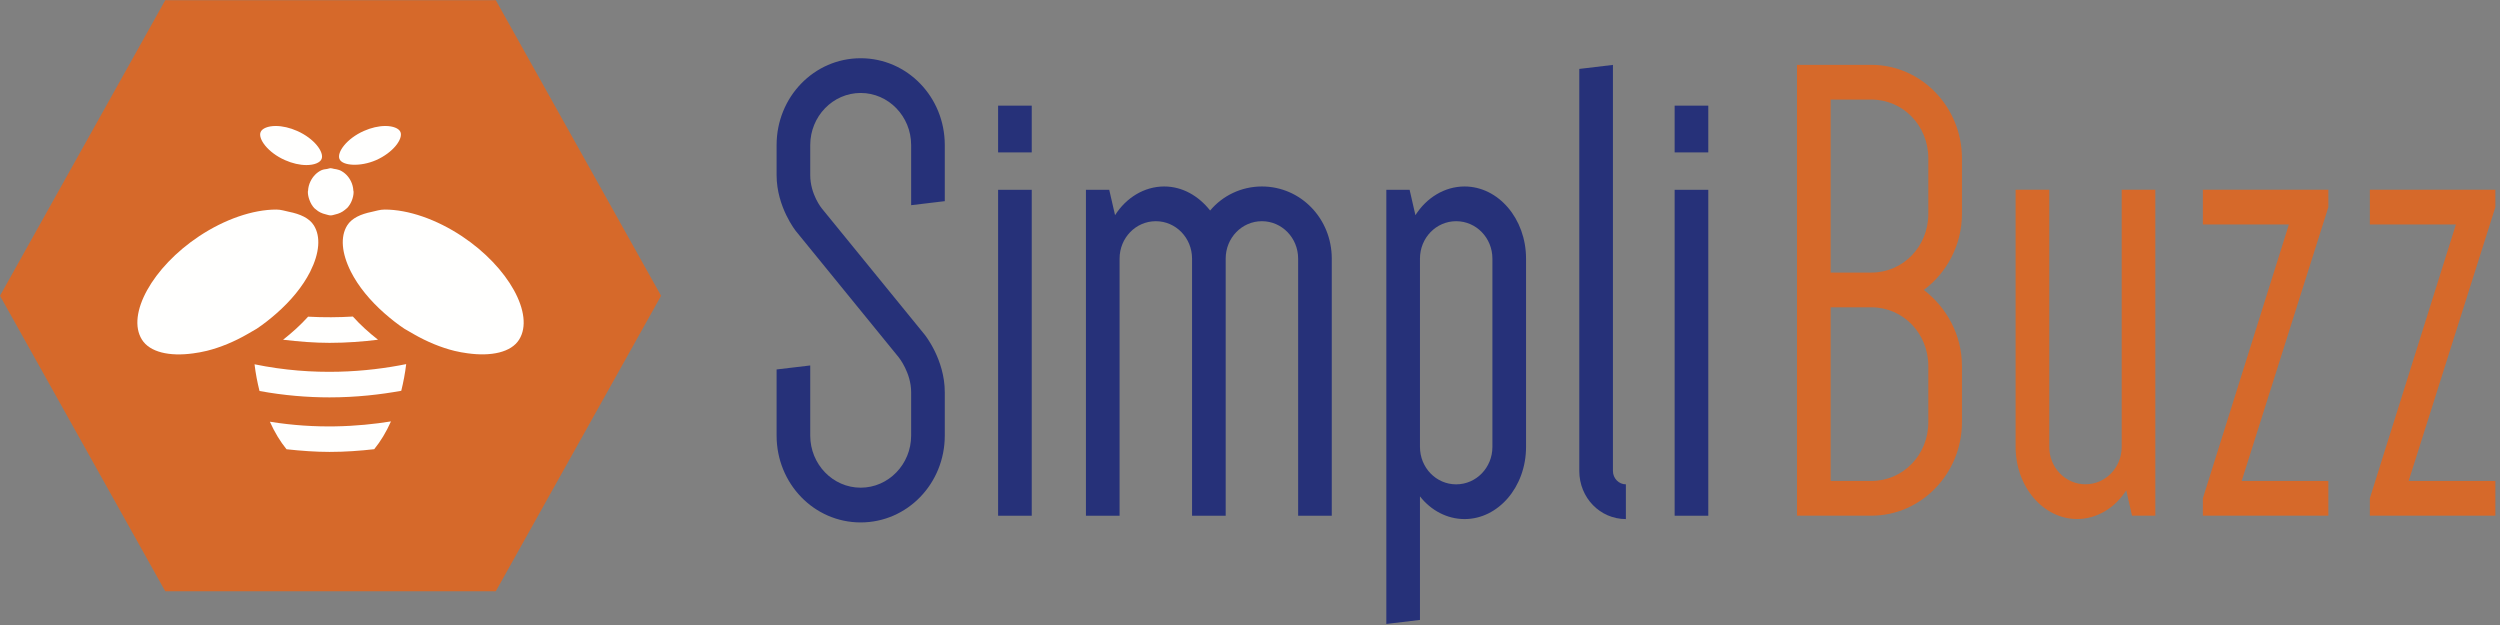 <?xml version="1.0" encoding="utf-8"?>
<svg width="472px" height="118px" viewbox="0 0 472 118" version="1.1" xmlns:xlink="http://www.w3.org/1999/xlink" xmlns="http://www.w3.org/2000/svg">
  <rect width="100%" height="100%" fill="#808080" stroke="none"/>
  <defs>
    <rect width="471.1" height="117.8" id="slice_1" />
    <clipPath id="clip_1">
      <use xlink:href="#slice_1" clip-rule="evenodd" />
    </clipPath>
  </defs>
  <g id="Slice" clip-path="url(#clip_1)">
    <use xlink:href="#slice_1" stroke="none" fill="none" />
    <g id="SimpliBuzz_Logo_CMYK" transform="translate(0 0.037)">
      <g id="Bee">
        <path d="M93.606 0L124.811 55.805L93.606 111.6L31.2 111.6L0 55.805L31.2 0L93.606 0" id="Fill-4" fill="#D6692A" fill-rule="evenodd" stroke="none" />
        <path d="M0 4.378C3.03 4.737 5.989 4.968 8.766 4.968C12.058 4.968 15.088 4.722 17.923 4.378C16.179 3.01 14.573 1.554 13.178 0C10.524 0.162 7.699 0.187 4.726 0.025C3.33 1.574 1.734 3.02 0 4.378" transform="translate(53.444 59.726)" id="Fill-6" fill="#FFFFFE" fill-rule="evenodd" stroke="none" />
        <path d="M0 0.034C0.21 1.795 0.538 3.468 0.939 5.076C5.588 5.927 10.033 6.281 14.154 6.281C19.247 6.281 23.783 5.745 27.703 5.037C28.099 3.428 28.423 1.761 28.633 0C21.424 1.461 11.296 2.361 0 0.034" transform="translate(48.056 68.707)" id="Fill-7" fill="#FFFFFE" fill-rule="evenodd" stroke="none" />
        <path d="M0 0.059C0.896 2.066 1.958 3.797 3.14 5.258C5.941 5.563 8.68 5.76 11.258 5.76C14.278 5.76 17.065 5.544 19.7 5.248C20.896 3.773 21.963 2.027 22.863 0C16.622 1.008 8.728 1.471 0 0.059" transform="translate(50.953 79.524)" id="Fill-8" fill="#FFFFFE" fill-rule="evenodd" stroke="none" />
        <path d="M22.509 5.037C17.687 1.84 12.371 0 7.926 0C6.978 0 6.277 0.271 5.477 0.433C3.423 0.851 1.699 1.608 0.837 2.996C-0.483 5.116 -0.235 8.22 1.537 11.736C2.938 14.501 5.153 17.192 7.887 19.597C9.055 20.62 10.289 21.609 11.637 22.504C11.856 22.647 12.089 22.755 12.313 22.893C12.656 23.109 13.004 23.296 13.347 23.493C15.91 24.968 18.569 26.06 21.113 26.685C21.942 26.892 22.742 27.02 23.538 27.133C28.011 27.762 31.794 26.97 33.304 24.545C36.253 19.818 31.308 10.886 22.509 5.037" transform="translate(64.713 39.528)" id="Fill-9" fill="#FFFFFE" fill-rule="evenodd" stroke="none" />
        <path d="M26.223 19.641C28.986 17.226 31.216 14.521 32.626 11.736C34.394 8.22 34.646 5.116 33.327 2.996C32.455 1.594 30.711 0.841 28.634 0.423C27.843 0.271 27.162 0 26.233 0C21.788 0 16.476 1.84 11.655 5.037C2.855 10.886 -2.095 19.818 0.854 24.545C2.35 26.951 6.076 27.758 10.492 27.157C11.354 27.044 12.221 26.892 13.122 26.67C15.666 26.036 18.315 24.944 20.873 23.463C21.173 23.286 21.478 23.124 21.778 22.937C22.026 22.784 22.283 22.666 22.526 22.504C23.855 21.619 25.07 20.65 26.223 19.641" transform="translate(25.935 39.528)" id="Fill-10" fill="#FFFFFE" fill-rule="evenodd" stroke="none" />
        <path d="M6.99 6.449C10.229 5.022 12.13 2.425 11.601 1.141C11.316 0.448 10.191 0 8.753 0C7.495 0 6.056 0.33 4.698 0.935C1.459 2.366 -0.438 4.963 0.087 6.237C0.625 7.541 4.041 7.737 6.99 6.449" transform="translate(64.006 23.749)" id="Fill-11" fill="#FFFFFE" fill-rule="evenodd" stroke="none" />
        <path d="M4.699 6.449C6.076 7.059 7.472 7.378 8.744 7.378C10.193 7.378 11.312 6.931 11.598 6.237C12.127 4.963 10.231 2.366 6.986 0.935C5.633 0.33 4.194 0 2.937 0C1.498 0 0.374 0.448 0.088 1.146C-0.441 2.425 1.46 5.022 4.699 6.449" transform="translate(49.116 23.749)" id="Fill-12" fill="#FFFFFE" fill-rule="evenodd" stroke="none" />
        <path d="M0.038 4.255C0.038 4.324 0 4.388 0 4.457C0 5.003 0.124 5.514 0.3 5.996C0.51 6.582 0.815 7.113 1.224 7.551C1.305 7.61 1.382 7.678 1.458 7.742C1.996 8.244 2.663 8.554 3.397 8.721C3.702 8.795 3.992 8.913 4.316 8.913C4.621 8.913 4.888 8.8 5.174 8.736C5.855 8.588 6.47 8.308 6.989 7.875C7.141 7.742 7.289 7.61 7.451 7.487C7.823 7.078 8.118 6.601 8.318 6.07C8.509 5.568 8.637 5.032 8.637 4.457C8.637 4.378 8.595 4.309 8.59 4.23C8.556 3.606 8.404 3.025 8.147 2.494C7.699 1.569 6.979 0.817 6.065 0.398C5.984 0.354 5.86 0.354 5.779 0.305C5.512 0.207 5.222 0.172 4.936 0.128C4.726 0.098 4.535 0 4.316 0C4.078 0 3.873 0.103 3.64 0.143C3.311 0.197 2.968 0.216 2.663 0.344C2.654 0.349 2.639 0.349 2.63 0.354C1.691 0.767 0.958 1.54 0.5 2.474C0.233 3.02 0.071 3.61 0.038 4.255" transform="translate(58.123 31.717)" id="Fill-13" fill="#FFFFFE" fill-rule="evenodd" stroke="none" />
      </g>
      <g id="Text" transform="translate(146.622 10.958)">
        <path d="M3.659 32.657C3.659 32.657 0 28.122 0 22.066L0 16.39C0 7.31 7.08 0 15.874 0C24.664 0 31.753 7.31 31.753 16.39L31.753 26.985L25.402 27.743L25.402 16.39C25.402 10.974 21.124 6.557 15.874 6.557C10.624 6.557 6.351 10.974 6.351 16.39L6.351 22.066C6.351 25.726 8.547 28.372 8.547 28.372L27.966 52.2C27.966 52.2 31.753 56.868 31.753 63.051L31.753 71.246C31.753 80.321 24.664 87.64 15.874 87.64C7.08 87.64 0 80.321 0 71.246L0 58.757L6.351 58.004L6.351 71.246C6.351 76.666 10.624 81.079 15.874 81.079C21.124 81.079 25.402 76.666 25.402 71.246L25.402 63.051C25.402 59.391 23.078 56.494 23.078 56.494L3.659 32.657" id="Fill-14" fill="#263179" fill-rule="evenodd" stroke="none" />
        <path d="M0 77.424L6.351 77.424L6.351 15.888L0 15.888L0 77.424ZM0 0L6.351 0L6.351 8.825L0 8.825L0 0Z" transform="translate(41.82 8.952)" id="Fill-15" fill="#263179" fill-rule="evenodd" stroke="none" />
        <path d="M40.062 13.62C40.062 9.71 37.003 6.557 33.22 6.557C29.433 6.557 26.384 9.71 26.384 13.62L26.384 62.165L20.033 62.165L20.033 13.62C20.033 9.71 16.975 6.557 13.192 6.557C9.404 6.557 6.351 9.71 6.351 13.62L6.351 62.165L0 62.165L0 0.63L4.397 0.63L5.498 5.421C7.57 2.145 10.991 0 14.778 0C18.199 0 21.248 1.761 23.449 4.54C25.769 1.761 29.314 0 33.22 0C40.548 0 46.412 6.055 46.412 13.62L46.412 62.165L40.062 62.165L40.062 13.62" transform="translate(58.404 24.211)" id="Fill-16" fill="#263179" fill-rule="evenodd" stroke="none" />
        <path d="M6.351 49.174C6.351 53.085 9.4 56.238 13.187 56.238C16.97 56.238 20.029 53.085 20.029 49.174L20.029 13.62C20.029 9.71 16.97 6.557 13.187 6.557C9.4 6.557 6.351 9.71 6.351 13.62L6.351 49.174L6.351 49.174ZM0 0.63L4.397 0.63L5.493 5.421C7.57 2.145 10.986 0 14.774 0C21.124 0 26.379 6.055 26.379 13.62L26.379 49.174C26.379 56.74 21.124 62.795 14.774 62.795C11.477 62.795 8.423 61.157 6.351 58.511L6.351 81.836L0 82.594L0 0.63L0 0.63Z" transform="translate(115.116 24.211)" id="Fill-18" fill="#263179" fill-rule="evenodd" stroke="none" />
        <path d="M8.795 85.747C3.907 85.747 0 81.708 0 76.666L0 0.758L6.351 0L6.351 76.666C6.351 78.053 7.456 79.19 8.795 79.19L8.795 85.747" transform="translate(151.548 1.259)" id="Fill-20" fill="#263179" fill-rule="evenodd" stroke="none" />
        <path d="M0 77.424L6.351 77.424L6.351 15.888L0 15.888L0 77.424ZM0 0L6.351 0L6.351 8.825L0 8.825L0 0Z" transform="translate(169.551 8.952)" id="Fill-21" fill="#263179" fill-rule="evenodd" stroke="none" />
        <path d="M24.793 56.873C24.793 50.694 20.029 45.776 14.045 45.776L6.351 45.776L6.351 78.56L14.045 78.56C20.029 78.56 24.793 73.641 24.793 67.463L24.793 56.873L24.793 56.873ZM14.045 39.218C20.029 39.218 24.793 34.3 24.793 28.122L24.793 17.654C24.793 11.476 20.029 6.557 14.045 6.557L6.351 6.557L6.351 39.218L14.045 39.218L14.045 39.218ZM0 85.117L0 0L14.045 0C23.449 0 31.143 7.944 31.143 17.654L31.143 28.122C31.143 34.049 28.213 39.342 23.94 42.495C28.213 45.776 31.143 50.945 31.143 56.873L31.143 67.463C31.143 77.173 23.449 85.117 14.045 85.117L0 85.117L0 85.117Z" transform="translate(192.653 1.249)" id="Fill-22" fill="#D6692A" fill-rule="evenodd" stroke="none" />
        <path d="M26.379 0L26.379 61.536L21.982 61.536L20.886 56.745C18.809 60.021 15.393 62.165 11.605 62.165C5.255 62.165 0 56.11 0 48.545L0 0L6.351 0L6.351 48.545C6.351 52.455 9.409 55.608 13.192 55.608C16.979 55.608 20.029 52.455 20.029 48.545L20.029 0L26.379 0" transform="translate(233.925 24.831)" id="Fill-23" fill="#D6692A" fill-rule="evenodd" stroke="none" />
        <path d="M0 0L23.692 0L23.692 3.281L7.327 54.979L23.692 54.979L23.692 61.536L0 61.536L0 58.255L16.241 6.557L0 6.557L0 0" transform="translate(269.279 24.831)" id="Fill-24" fill="#D6692A" fill-rule="evenodd" stroke="none" />
        <path d="M0 0L23.697 0L23.697 3.281L7.327 54.979L23.697 54.979L23.697 61.536L0 61.536L0 58.255L16.246 6.557L0 6.557L0 0" transform="translate(300.804 24.831)" id="Fill-25" fill="#D6692A" fill-rule="evenodd" stroke="none" />
      </g>
    </g>
  </g>
</svg>